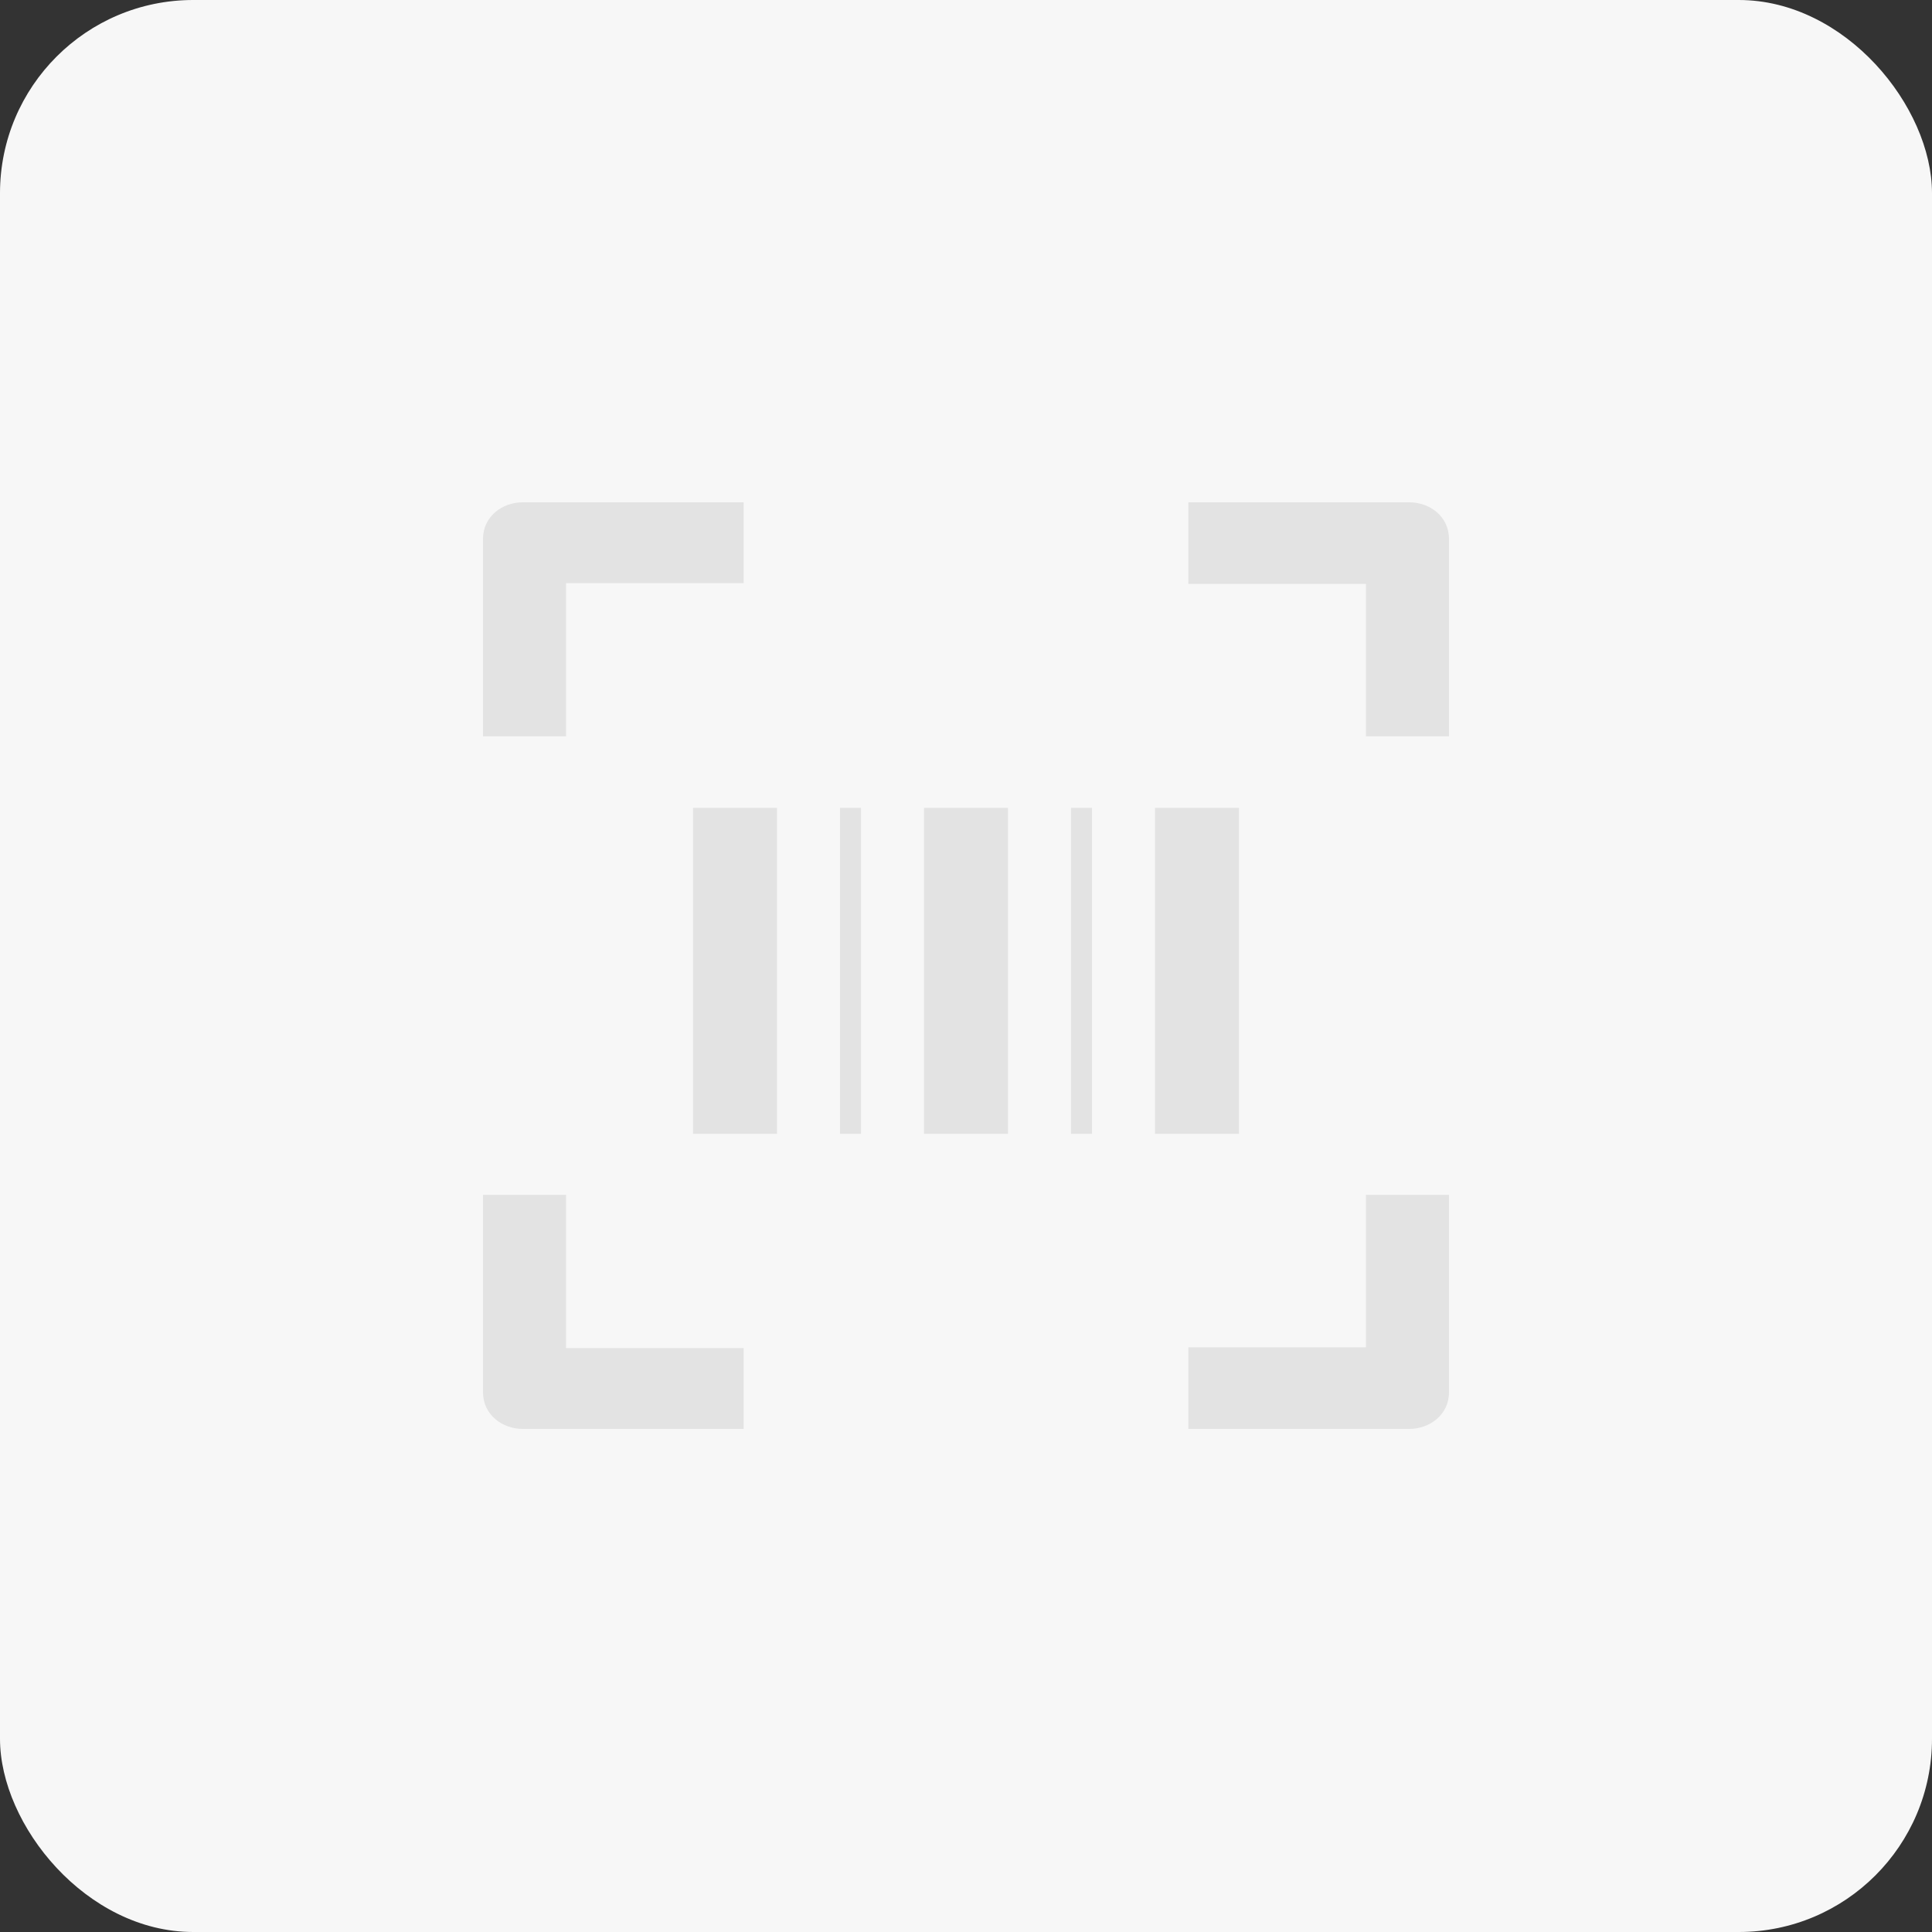 <?xml version="1.0" encoding="UTF-8"?>
<svg width="100px" height="100px" viewBox="0 0 100 100" version="1.1" xmlns="http://www.w3.org/2000/svg" xmlns:xlink="http://www.w3.org/1999/xlink">
    <rect x="0" y="0" width="100" height="100" fill="#333333" stroke="none"/>
    <!-- Generator: Sketch 61 (89581) - https://sketch.com -->
    <title>icon_dangmianfu</title>
    <desc>Created with Sketch.</desc>
    <defs>
        <rect id="path-1" x="0" y="0" width="100" height="100" rx="10"></rect>
    </defs>
    <g id="新版设计" stroke="none" stroke-width="1" fill="none" fill-rule="evenodd">
        <g id="首页" transform="translate(-60, -1172)">
            <g id="icon_dangmianfu" transform="translate(60, 1172)">
                <mask id="mask-2" fill="white">
                    <use xlink:href="#path-1"></use>
                </mask>
                <use id="4" fill="#F7F7F7" xlink:href="#path-1"></use>
                <g id="分组-3" mask="url(#mask-2)" fill="#E3E3E3">
                    <g transform="translate(25, 26)" id="形状结合">
                        <path d="M50,35.848 L50,46.059 C50,47.246 48.978,47.959 47.956,47.959 L47.956,47.959 L36.508,47.959 L36.508,43.737 L45.701,43.737 L45.701,35.848 L50,35.848 Z M4.299,35.848 L4.299,43.777 L13.492,43.777 L13.492,47.959 L2.044,47.959 C1.022,47.959 -1.31095135e-12,47.246 -1.31095135e-12,46.059 L-1.31095135e-12,35.848 L4.299,35.848 Z M27.174,15.815 L27.174,32.685 L22.826,32.685 L22.826,15.815 L27.174,15.815 Z M39.13,15.815 L39.13,32.685 L34.783,32.685 L34.783,15.815 L39.13,15.815 Z M19.565,15.815 L19.565,32.685 L18.478,32.685 L18.478,15.815 L19.565,15.815 Z M31.522,15.815 L31.522,32.685 L30.435,32.685 L30.435,15.815 L31.522,15.815 Z M15.217,15.815 L15.217,32.685 L10.87,32.685 L10.87,15.815 L15.217,15.815 Z M47.956,-9.64561764e-13 C48.978,-9.64561764e-13 50,0.712 50,1.9 L50,12.111 L45.701,12.111 L45.701,4.222 L36.508,4.222 L36.508,-9.64561764e-13 L47.956,-9.64561764e-13 Z M13.492,-9.64561764e-13 L13.492,4.182 L4.299,4.182 L4.299,12.111 L-1.31095135e-12,12.111 L-1.31095135e-12,1.9 C-1.31095135e-12,0.712 1.022,-9.64561764e-13 2.044,-9.64561764e-13 L2.044,-9.64561764e-13 L13.492,-9.64561764e-13 Z"></path>
                    </g>
                </g>
            </g>
        </g>
    </g>
</svg>